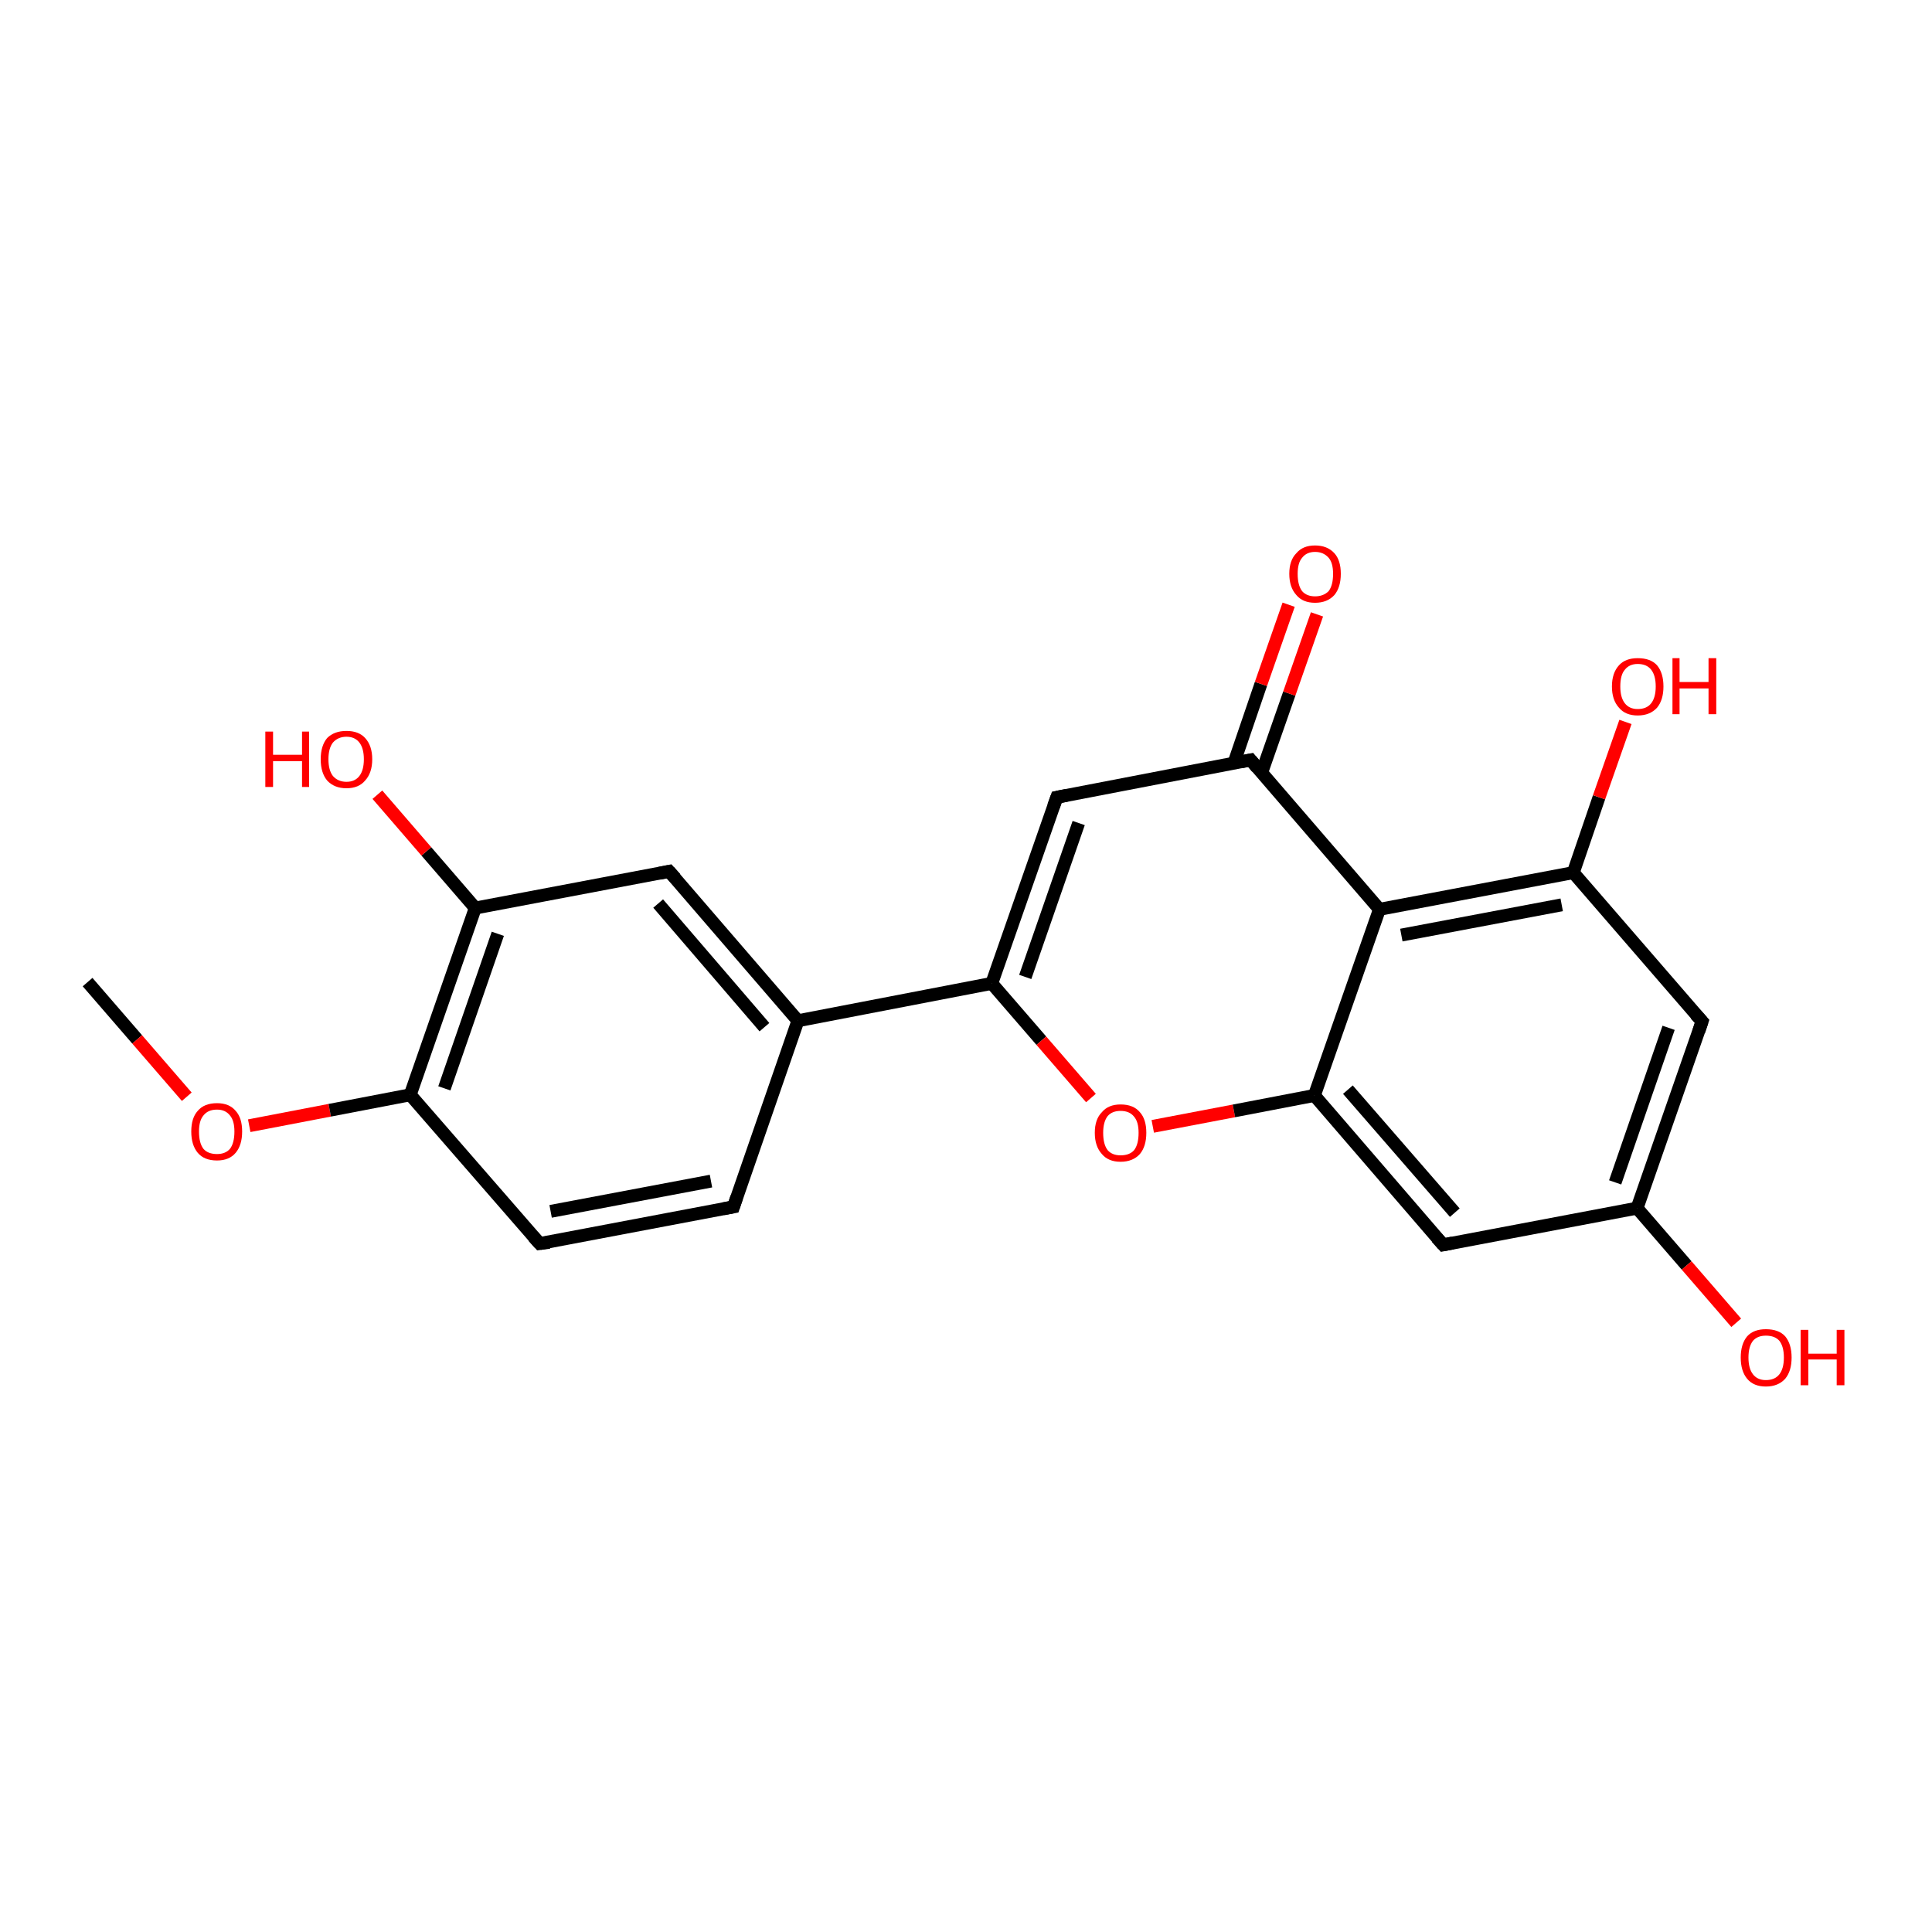 <?xml version='1.0' encoding='iso-8859-1'?>
<svg version='1.1' baseProfile='full'
              xmlns='http://www.w3.org/2000/svg'
                      xmlns:rdkit='http://www.rdkit.org/xml'
                      xmlns:xlink='http://www.w3.org/1999/xlink'
                  xml:space='preserve'
width='300px' height='300px' viewBox='0 0 300 300'>
<!-- END OF HEADER -->
<rect style='opacity:1.0;fill:#FFFFFF;stroke:none' width='300.0' height='300.0' x='0.0' y='0.0'> </rect>
<path class='bond-0 atom-0 atom-1' d='M 13.6,152.5 L 21.3,161.4' style='fill:none;fill-rule:evenodd;stroke:#000000;stroke-width:2.0px;stroke-linecap:butt;stroke-linejoin:miter;stroke-opacity:1' />
<path class='bond-0 atom-0 atom-1' d='M 21.3,161.4 L 29.0,170.3' style='fill:none;fill-rule:evenodd;stroke:#FF0000;stroke-width:2.0px;stroke-linecap:butt;stroke-linejoin:miter;stroke-opacity:1' />
<path class='bond-1 atom-1 atom-2' d='M 38.7,174.8 L 51.2,172.4' style='fill:none;fill-rule:evenodd;stroke:#FF0000;stroke-width:2.0px;stroke-linecap:butt;stroke-linejoin:miter;stroke-opacity:1' />
<path class='bond-1 atom-1 atom-2' d='M 51.2,172.4 L 63.7,170.0' style='fill:none;fill-rule:evenodd;stroke:#000000;stroke-width:2.0px;stroke-linecap:butt;stroke-linejoin:miter;stroke-opacity:1' />
<path class='bond-2 atom-2 atom-3' d='M 63.7,170.0 L 73.8,141.0' style='fill:none;fill-rule:evenodd;stroke:#000000;stroke-width:2.0px;stroke-linecap:butt;stroke-linejoin:miter;stroke-opacity:1' />
<path class='bond-2 atom-2 atom-3' d='M 69.0,169.0 L 77.3,145.0' style='fill:none;fill-rule:evenodd;stroke:#000000;stroke-width:2.0px;stroke-linecap:butt;stroke-linejoin:miter;stroke-opacity:1' />
<path class='bond-3 atom-3 atom-4' d='M 73.8,141.0 L 66.2,132.2' style='fill:none;fill-rule:evenodd;stroke:#000000;stroke-width:2.0px;stroke-linecap:butt;stroke-linejoin:miter;stroke-opacity:1' />
<path class='bond-3 atom-3 atom-4' d='M 66.2,132.2 L 58.6,123.4' style='fill:none;fill-rule:evenodd;stroke:#FF0000;stroke-width:2.0px;stroke-linecap:butt;stroke-linejoin:miter;stroke-opacity:1' />
<path class='bond-4 atom-3 atom-5' d='M 73.8,141.0 L 103.9,135.3' style='fill:none;fill-rule:evenodd;stroke:#000000;stroke-width:2.0px;stroke-linecap:butt;stroke-linejoin:miter;stroke-opacity:1' />
<path class='bond-5 atom-5 atom-6' d='M 103.9,135.3 L 123.9,158.5' style='fill:none;fill-rule:evenodd;stroke:#000000;stroke-width:2.0px;stroke-linecap:butt;stroke-linejoin:miter;stroke-opacity:1' />
<path class='bond-5 atom-5 atom-6' d='M 102.2,140.3 L 118.7,159.5' style='fill:none;fill-rule:evenodd;stroke:#000000;stroke-width:2.0px;stroke-linecap:butt;stroke-linejoin:miter;stroke-opacity:1' />
<path class='bond-6 atom-6 atom-7' d='M 123.9,158.5 L 113.9,187.4' style='fill:none;fill-rule:evenodd;stroke:#000000;stroke-width:2.0px;stroke-linecap:butt;stroke-linejoin:miter;stroke-opacity:1' />
<path class='bond-7 atom-7 atom-8' d='M 113.9,187.4 L 83.8,193.1' style='fill:none;fill-rule:evenodd;stroke:#000000;stroke-width:2.0px;stroke-linecap:butt;stroke-linejoin:miter;stroke-opacity:1' />
<path class='bond-7 atom-7 atom-8' d='M 110.4,183.4 L 85.5,188.1' style='fill:none;fill-rule:evenodd;stroke:#000000;stroke-width:2.0px;stroke-linecap:butt;stroke-linejoin:miter;stroke-opacity:1' />
<path class='bond-8 atom-6 atom-9' d='M 123.9,158.5 L 154.0,152.7' style='fill:none;fill-rule:evenodd;stroke:#000000;stroke-width:2.0px;stroke-linecap:butt;stroke-linejoin:miter;stroke-opacity:1' />
<path class='bond-9 atom-9 atom-10' d='M 154.0,152.7 L 161.7,161.6' style='fill:none;fill-rule:evenodd;stroke:#000000;stroke-width:2.0px;stroke-linecap:butt;stroke-linejoin:miter;stroke-opacity:1' />
<path class='bond-9 atom-9 atom-10' d='M 161.7,161.6 L 169.4,170.5' style='fill:none;fill-rule:evenodd;stroke:#FF0000;stroke-width:2.0px;stroke-linecap:butt;stroke-linejoin:miter;stroke-opacity:1' />
<path class='bond-10 atom-10 atom-11' d='M 179.0,174.9 L 191.6,172.5' style='fill:none;fill-rule:evenodd;stroke:#FF0000;stroke-width:2.0px;stroke-linecap:butt;stroke-linejoin:miter;stroke-opacity:1' />
<path class='bond-10 atom-10 atom-11' d='M 191.6,172.5 L 204.1,170.1' style='fill:none;fill-rule:evenodd;stroke:#000000;stroke-width:2.0px;stroke-linecap:butt;stroke-linejoin:miter;stroke-opacity:1' />
<path class='bond-11 atom-11 atom-12' d='M 204.1,170.1 L 224.1,193.3' style='fill:none;fill-rule:evenodd;stroke:#000000;stroke-width:2.0px;stroke-linecap:butt;stroke-linejoin:miter;stroke-opacity:1' />
<path class='bond-11 atom-11 atom-12' d='M 209.3,169.2 L 225.9,188.3' style='fill:none;fill-rule:evenodd;stroke:#000000;stroke-width:2.0px;stroke-linecap:butt;stroke-linejoin:miter;stroke-opacity:1' />
<path class='bond-12 atom-12 atom-13' d='M 224.1,193.3 L 254.2,187.6' style='fill:none;fill-rule:evenodd;stroke:#000000;stroke-width:2.0px;stroke-linecap:butt;stroke-linejoin:miter;stroke-opacity:1' />
<path class='bond-13 atom-13 atom-14' d='M 254.2,187.6 L 261.9,196.5' style='fill:none;fill-rule:evenodd;stroke:#000000;stroke-width:2.0px;stroke-linecap:butt;stroke-linejoin:miter;stroke-opacity:1' />
<path class='bond-13 atom-13 atom-14' d='M 261.9,196.5 L 269.6,205.4' style='fill:none;fill-rule:evenodd;stroke:#FF0000;stroke-width:2.0px;stroke-linecap:butt;stroke-linejoin:miter;stroke-opacity:1' />
<path class='bond-14 atom-13 atom-15' d='M 254.2,187.6 L 264.3,158.6' style='fill:none;fill-rule:evenodd;stroke:#000000;stroke-width:2.0px;stroke-linecap:butt;stroke-linejoin:miter;stroke-opacity:1' />
<path class='bond-14 atom-13 atom-15' d='M 250.8,183.6 L 259.1,159.6' style='fill:none;fill-rule:evenodd;stroke:#000000;stroke-width:2.0px;stroke-linecap:butt;stroke-linejoin:miter;stroke-opacity:1' />
<path class='bond-15 atom-15 atom-16' d='M 264.3,158.6 L 244.3,135.5' style='fill:none;fill-rule:evenodd;stroke:#000000;stroke-width:2.0px;stroke-linecap:butt;stroke-linejoin:miter;stroke-opacity:1' />
<path class='bond-16 atom-16 atom-17' d='M 244.3,135.5 L 214.2,141.2' style='fill:none;fill-rule:evenodd;stroke:#000000;stroke-width:2.0px;stroke-linecap:butt;stroke-linejoin:miter;stroke-opacity:1' />
<path class='bond-16 atom-16 atom-17' d='M 242.5,140.5 L 217.6,145.2' style='fill:none;fill-rule:evenodd;stroke:#000000;stroke-width:2.0px;stroke-linecap:butt;stroke-linejoin:miter;stroke-opacity:1' />
<path class='bond-17 atom-17 atom-18' d='M 214.2,141.2 L 194.2,118.0' style='fill:none;fill-rule:evenodd;stroke:#000000;stroke-width:2.0px;stroke-linecap:butt;stroke-linejoin:miter;stroke-opacity:1' />
<path class='bond-18 atom-18 atom-19' d='M 194.2,118.0 L 164.1,123.8' style='fill:none;fill-rule:evenodd;stroke:#000000;stroke-width:2.0px;stroke-linecap:butt;stroke-linejoin:miter;stroke-opacity:1' />
<path class='bond-19 atom-18 atom-20' d='M 195.9,120.0 L 200.2,107.7' style='fill:none;fill-rule:evenodd;stroke:#000000;stroke-width:2.0px;stroke-linecap:butt;stroke-linejoin:miter;stroke-opacity:1' />
<path class='bond-19 atom-18 atom-20' d='M 200.2,107.7 L 204.5,95.4' style='fill:none;fill-rule:evenodd;stroke:#FF0000;stroke-width:2.0px;stroke-linecap:butt;stroke-linejoin:miter;stroke-opacity:1' />
<path class='bond-19 atom-18 atom-20' d='M 191.6,118.5 L 195.8,106.2' style='fill:none;fill-rule:evenodd;stroke:#000000;stroke-width:2.0px;stroke-linecap:butt;stroke-linejoin:miter;stroke-opacity:1' />
<path class='bond-19 atom-18 atom-20' d='M 195.8,106.2 L 200.1,93.9' style='fill:none;fill-rule:evenodd;stroke:#FF0000;stroke-width:2.0px;stroke-linecap:butt;stroke-linejoin:miter;stroke-opacity:1' />
<path class='bond-20 atom-16 atom-21' d='M 244.3,135.5 L 248.3,123.8' style='fill:none;fill-rule:evenodd;stroke:#000000;stroke-width:2.0px;stroke-linecap:butt;stroke-linejoin:miter;stroke-opacity:1' />
<path class='bond-20 atom-16 atom-21' d='M 248.3,123.8 L 252.4,112.1' style='fill:none;fill-rule:evenodd;stroke:#FF0000;stroke-width:2.0px;stroke-linecap:butt;stroke-linejoin:miter;stroke-opacity:1' />
<path class='bond-21 atom-8 atom-2' d='M 83.8,193.1 L 63.7,170.0' style='fill:none;fill-rule:evenodd;stroke:#000000;stroke-width:2.0px;stroke-linecap:butt;stroke-linejoin:miter;stroke-opacity:1' />
<path class='bond-22 atom-17 atom-11' d='M 214.2,141.2 L 204.1,170.1' style='fill:none;fill-rule:evenodd;stroke:#000000;stroke-width:2.0px;stroke-linecap:butt;stroke-linejoin:miter;stroke-opacity:1' />
<path class='bond-23 atom-9 atom-19' d='M 154.0,152.7 L 164.1,123.8' style='fill:none;fill-rule:evenodd;stroke:#000000;stroke-width:2.0px;stroke-linecap:butt;stroke-linejoin:miter;stroke-opacity:1' />
<path class='bond-23 atom-9 atom-19' d='M 159.2,151.7 L 167.5,127.8' style='fill:none;fill-rule:evenodd;stroke:#000000;stroke-width:2.0px;stroke-linecap:butt;stroke-linejoin:miter;stroke-opacity:1' />
<path d='M 102.4,135.6 L 103.9,135.3 L 104.9,136.4' style='fill:none;stroke:#000000;stroke-width:2.0px;stroke-linecap:butt;stroke-linejoin:miter;stroke-opacity:1;' />
<path d='M 114.4,185.9 L 113.9,187.4 L 112.3,187.7' style='fill:none;stroke:#000000;stroke-width:2.0px;stroke-linecap:butt;stroke-linejoin:miter;stroke-opacity:1;' />
<path d='M 85.3,192.9 L 83.8,193.1 L 82.8,192.0' style='fill:none;stroke:#000000;stroke-width:2.0px;stroke-linecap:butt;stroke-linejoin:miter;stroke-opacity:1;' />
<path d='M 223.1,192.2 L 224.1,193.3 L 225.6,193.0' style='fill:none;stroke:#000000;stroke-width:2.0px;stroke-linecap:butt;stroke-linejoin:miter;stroke-opacity:1;' />
<path d='M 263.8,160.1 L 264.3,158.6 L 263.3,157.5' style='fill:none;stroke:#000000;stroke-width:2.0px;stroke-linecap:butt;stroke-linejoin:miter;stroke-opacity:1;' />
<path d='M 195.2,119.2 L 194.2,118.0 L 192.7,118.3' style='fill:none;stroke:#000000;stroke-width:2.0px;stroke-linecap:butt;stroke-linejoin:miter;stroke-opacity:1;' />
<path d='M 165.6,123.5 L 164.1,123.8 L 163.6,125.2' style='fill:none;stroke:#000000;stroke-width:2.0px;stroke-linecap:butt;stroke-linejoin:miter;stroke-opacity:1;' />
<path class='atom-1' d='M 29.7 175.7
Q 29.7 173.6, 30.7 172.5
Q 31.7 171.3, 33.7 171.3
Q 35.6 171.3, 36.6 172.5
Q 37.6 173.6, 37.6 175.7
Q 37.6 177.8, 36.6 179.0
Q 35.6 180.2, 33.7 180.2
Q 31.7 180.2, 30.7 179.0
Q 29.7 177.8, 29.7 175.7
M 33.7 179.2
Q 35.0 179.2, 35.7 178.4
Q 36.4 177.5, 36.4 175.7
Q 36.4 174.0, 35.7 173.2
Q 35.0 172.3, 33.7 172.3
Q 32.3 172.3, 31.6 173.2
Q 30.9 174.0, 30.9 175.7
Q 30.9 177.5, 31.6 178.4
Q 32.3 179.2, 33.7 179.2
' fill='#FF0000'/>
<path class='atom-4' d='M 41.2 113.6
L 42.4 113.6
L 42.4 117.2
L 46.9 117.2
L 46.9 113.6
L 48.0 113.6
L 48.0 122.2
L 46.9 122.2
L 46.9 118.2
L 42.4 118.2
L 42.4 122.2
L 41.2 122.2
L 41.2 113.6
' fill='#FF0000'/>
<path class='atom-4' d='M 49.8 117.9
Q 49.8 115.8, 50.8 114.6
Q 51.9 113.5, 53.8 113.5
Q 55.7 113.5, 56.7 114.6
Q 57.8 115.8, 57.8 117.9
Q 57.8 120.0, 56.7 121.2
Q 55.7 122.4, 53.8 122.4
Q 51.9 122.4, 50.8 121.2
Q 49.8 120.0, 49.8 117.9
M 53.8 121.4
Q 55.1 121.4, 55.8 120.5
Q 56.5 119.6, 56.5 117.9
Q 56.5 116.2, 55.8 115.3
Q 55.1 114.4, 53.8 114.4
Q 52.5 114.4, 51.7 115.3
Q 51.0 116.2, 51.0 117.9
Q 51.0 119.6, 51.7 120.5
Q 52.5 121.4, 53.8 121.4
' fill='#FF0000'/>
<path class='atom-10' d='M 170.0 175.9
Q 170.0 173.8, 171.1 172.7
Q 172.1 171.5, 174.0 171.5
Q 176.0 171.5, 177.0 172.7
Q 178.0 173.8, 178.0 175.9
Q 178.0 178.0, 177.0 179.2
Q 175.9 180.4, 174.0 180.4
Q 172.1 180.4, 171.1 179.2
Q 170.0 178.0, 170.0 175.9
M 174.0 179.4
Q 175.4 179.4, 176.1 178.6
Q 176.8 177.7, 176.8 175.9
Q 176.8 174.2, 176.1 173.4
Q 175.4 172.5, 174.0 172.5
Q 172.7 172.5, 172.0 173.3
Q 171.3 174.2, 171.3 175.9
Q 171.3 177.7, 172.0 178.6
Q 172.7 179.4, 174.0 179.4
' fill='#FF0000'/>
<path class='atom-14' d='M 270.3 210.8
Q 270.3 208.7, 271.3 207.5
Q 272.3 206.4, 274.2 206.4
Q 276.2 206.4, 277.2 207.5
Q 278.2 208.7, 278.2 210.8
Q 278.2 212.9, 277.2 214.1
Q 276.1 215.3, 274.2 215.3
Q 272.3 215.3, 271.3 214.1
Q 270.3 212.9, 270.3 210.8
M 274.2 214.3
Q 275.6 214.3, 276.3 213.4
Q 277.0 212.5, 277.0 210.8
Q 277.0 209.1, 276.3 208.2
Q 275.6 207.4, 274.2 207.4
Q 272.9 207.4, 272.2 208.2
Q 271.5 209.1, 271.5 210.8
Q 271.5 212.5, 272.2 213.4
Q 272.9 214.3, 274.2 214.3
' fill='#FF0000'/>
<path class='atom-14' d='M 279.6 206.5
L 280.8 206.5
L 280.8 210.2
L 285.2 210.2
L 285.2 206.5
L 286.4 206.5
L 286.4 215.1
L 285.2 215.1
L 285.2 211.1
L 280.8 211.1
L 280.8 215.1
L 279.6 215.1
L 279.6 206.5
' fill='#FF0000'/>
<path class='atom-20' d='M 200.2 89.1
Q 200.2 87.0, 201.3 85.9
Q 202.3 84.7, 204.2 84.7
Q 206.1 84.7, 207.2 85.9
Q 208.2 87.0, 208.2 89.1
Q 208.2 91.2, 207.2 92.4
Q 206.1 93.6, 204.2 93.6
Q 202.3 93.6, 201.3 92.4
Q 200.2 91.2, 200.2 89.1
M 204.2 92.6
Q 205.5 92.6, 206.3 91.8
Q 207.0 90.9, 207.0 89.1
Q 207.0 87.4, 206.3 86.6
Q 205.5 85.7, 204.2 85.7
Q 202.9 85.7, 202.2 86.6
Q 201.5 87.4, 201.5 89.1
Q 201.5 90.9, 202.2 91.8
Q 202.9 92.6, 204.2 92.6
' fill='#FF0000'/>
<path class='atom-21' d='M 250.3 106.6
Q 250.3 104.5, 251.4 103.3
Q 252.4 102.2, 254.3 102.2
Q 256.3 102.2, 257.3 103.3
Q 258.3 104.5, 258.3 106.6
Q 258.3 108.7, 257.3 109.9
Q 256.2 111.1, 254.3 111.1
Q 252.4 111.1, 251.4 109.9
Q 250.3 108.7, 250.3 106.6
M 254.3 110.1
Q 255.7 110.1, 256.4 109.2
Q 257.1 108.3, 257.1 106.6
Q 257.1 104.9, 256.4 104.0
Q 255.7 103.1, 254.3 103.1
Q 253.0 103.1, 252.3 104.0
Q 251.6 104.8, 251.6 106.6
Q 251.6 108.3, 252.3 109.2
Q 253.0 110.1, 254.3 110.1
' fill='#FF0000'/>
<path class='atom-21' d='M 259.7 102.2
L 260.8 102.2
L 260.8 105.9
L 265.3 105.9
L 265.3 102.2
L 266.5 102.2
L 266.5 110.9
L 265.3 110.9
L 265.3 106.9
L 260.8 106.9
L 260.8 110.9
L 259.7 110.9
L 259.7 102.2
' fill='#FF0000'/>
</svg>
